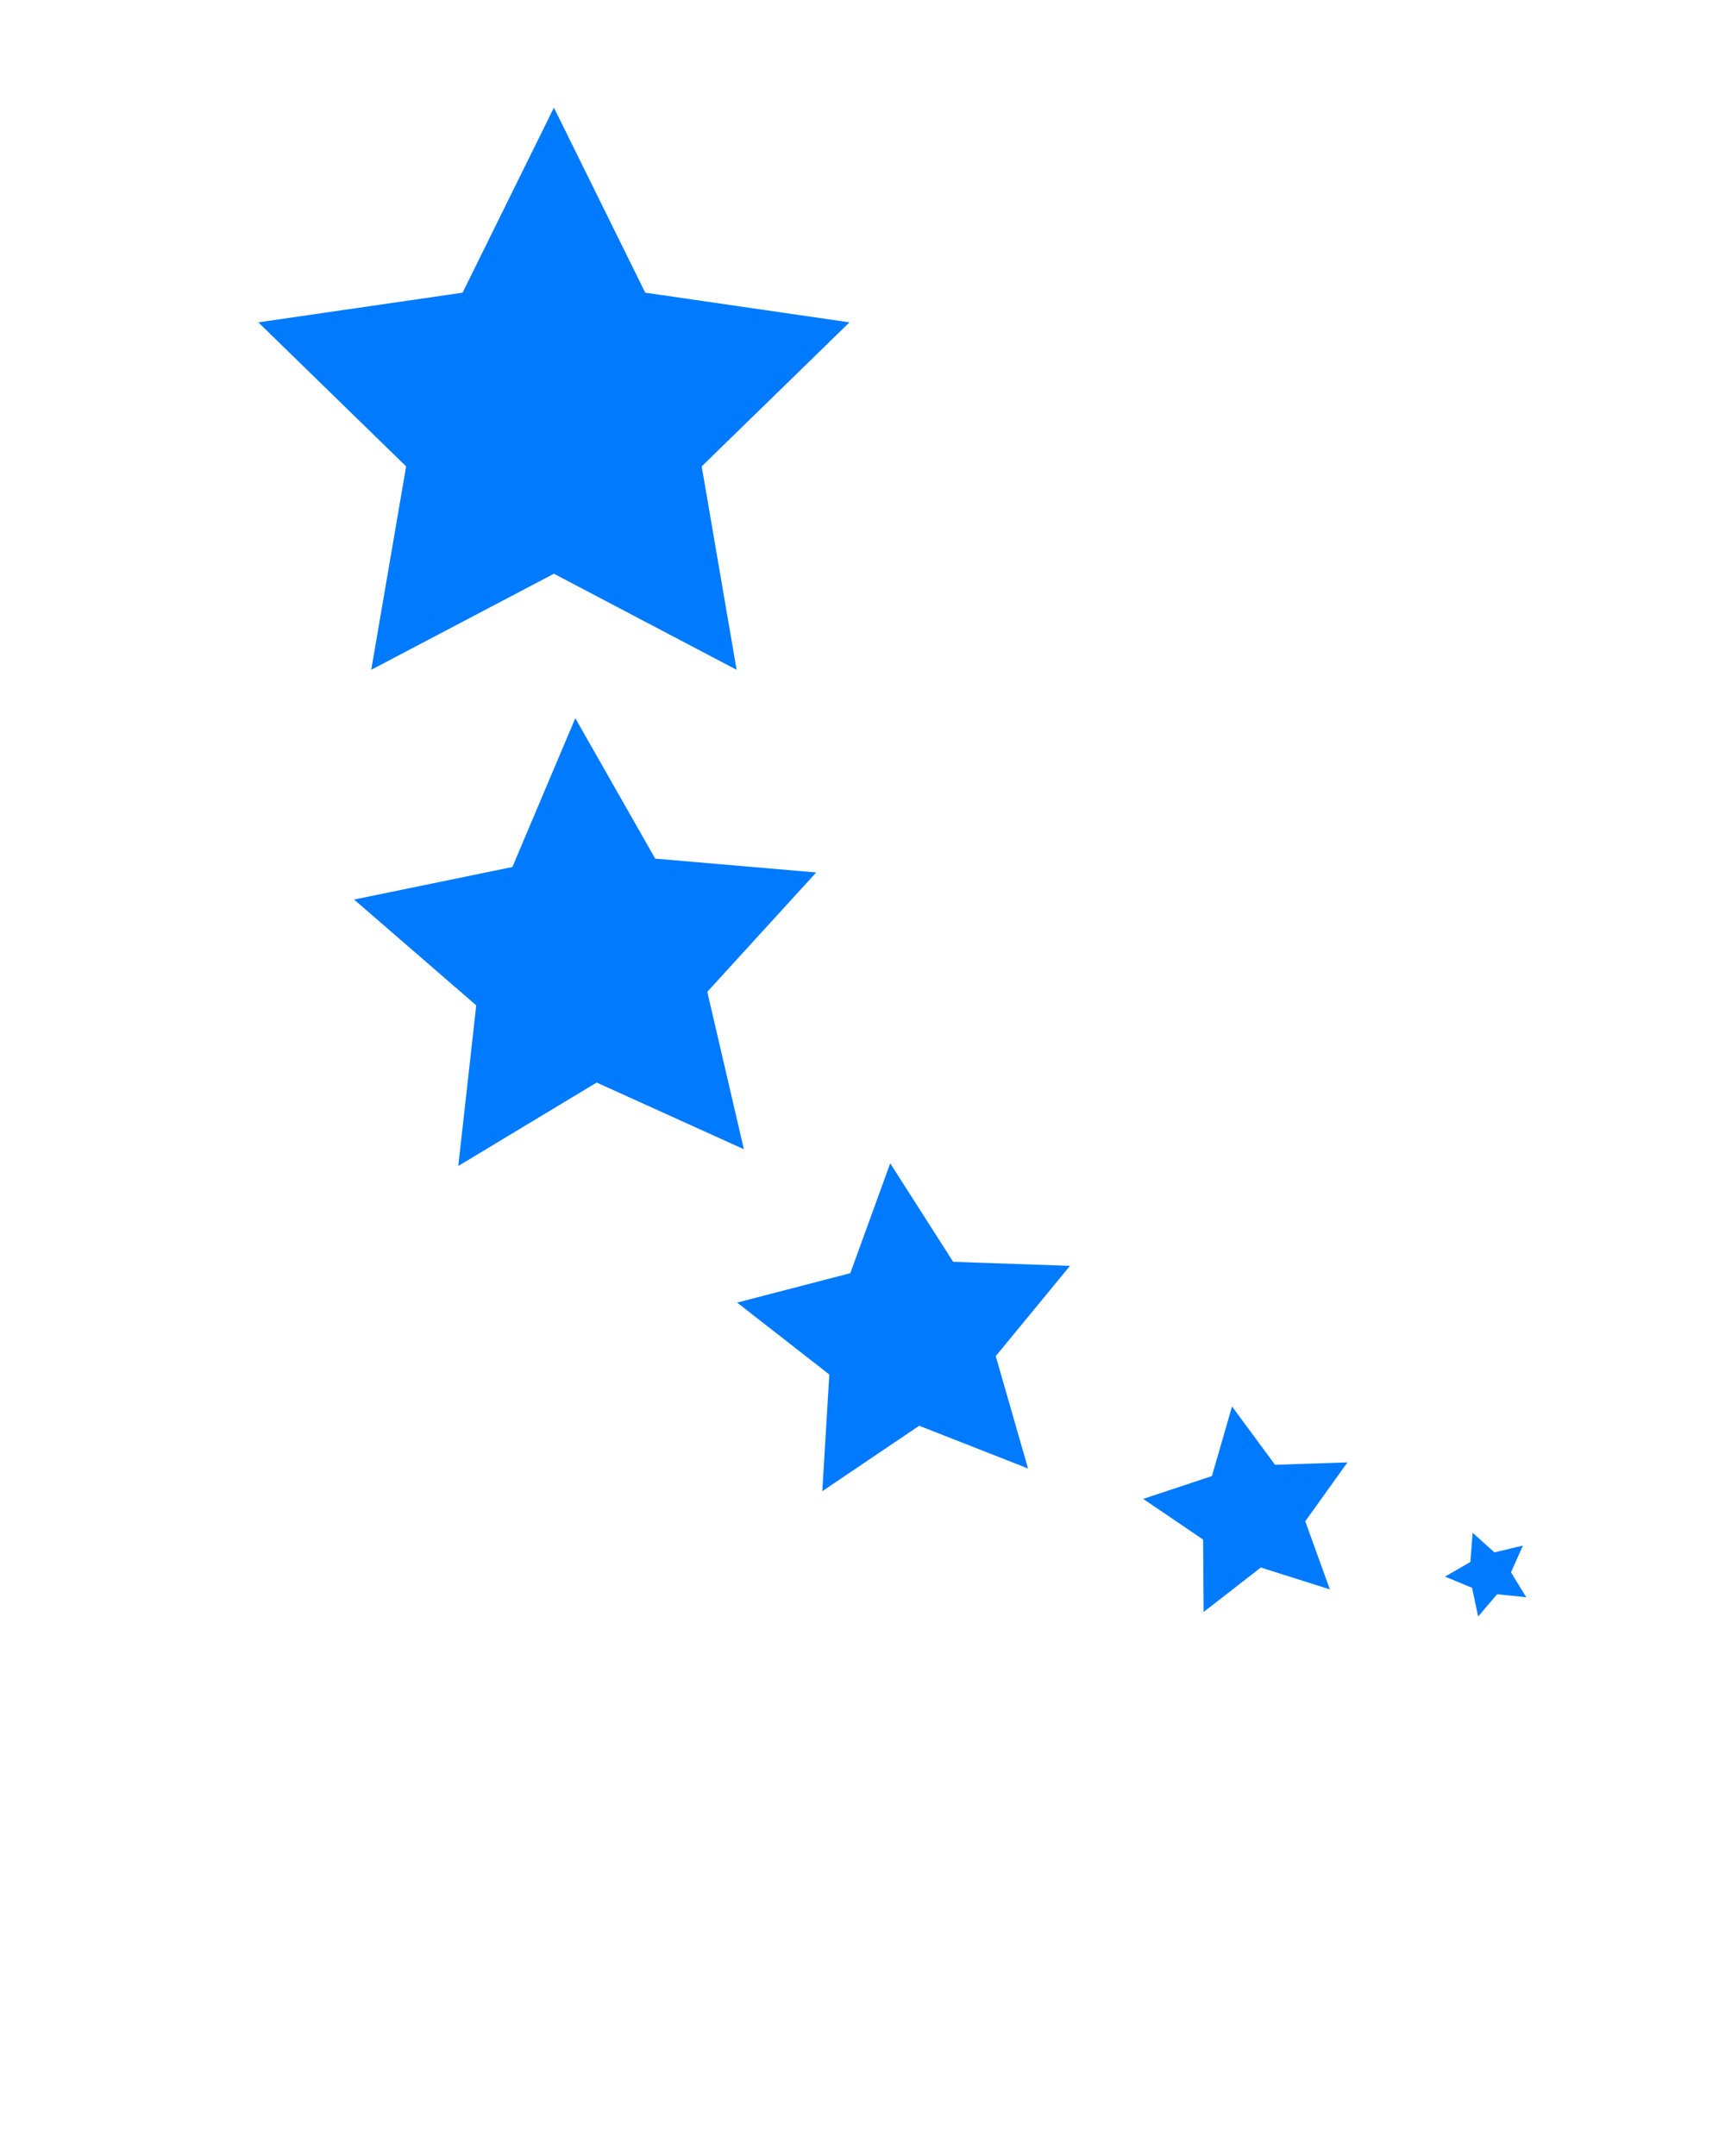 <svg xmlns="http://www.w3.org/2000/svg" xmlns:xlink="http://www.w3.org/1999/xlink" version="1.1" x="0px" y="0px" viewBox="0 0 100 125" enable-background="new 0 0 100 100" xml:space="preserve"><g><polygon fill="#007aff" points="32.111,6.24 37.405,16.969 49.245,18.689 40.678,27.041 42.701,38.833 32.111,33.264 21.521,38.833 23.544,27.041    14.976,18.689 26.816,16.969  "/><polygon fill="#007aff" points="33.351,41.639 37.982,49.781 47.316,50.584 41.002,57.504 43.123,66.63 34.59,62.764 26.567,67.601 27.608,58.289    20.528,52.154 29.704,50.267  "/><polygon fill="#007aff" points="51.607,67.447 55.256,73.158 62.028,73.391 57.724,78.625 59.596,85.14 53.287,82.662 47.67,86.456 48.076,79.691    42.732,75.521 49.293,73.817  "/><polygon fill="#007aff" points="71.423,81.543 73.914,84.924 78.112,84.787 75.667,88.201 77.094,92.15 73.091,90.881 69.775,93.46 69.746,89.26    66.271,86.903 70.256,85.578  "/><polygon fill="#007aff" points="85.372,88.867 86.634,90.004 88.285,89.61 87.594,91.159 88.479,92.607 86.791,92.429 85.69,93.72 85.336,92.058    83.77,91.408 85.238,90.561  "/></g></svg>
